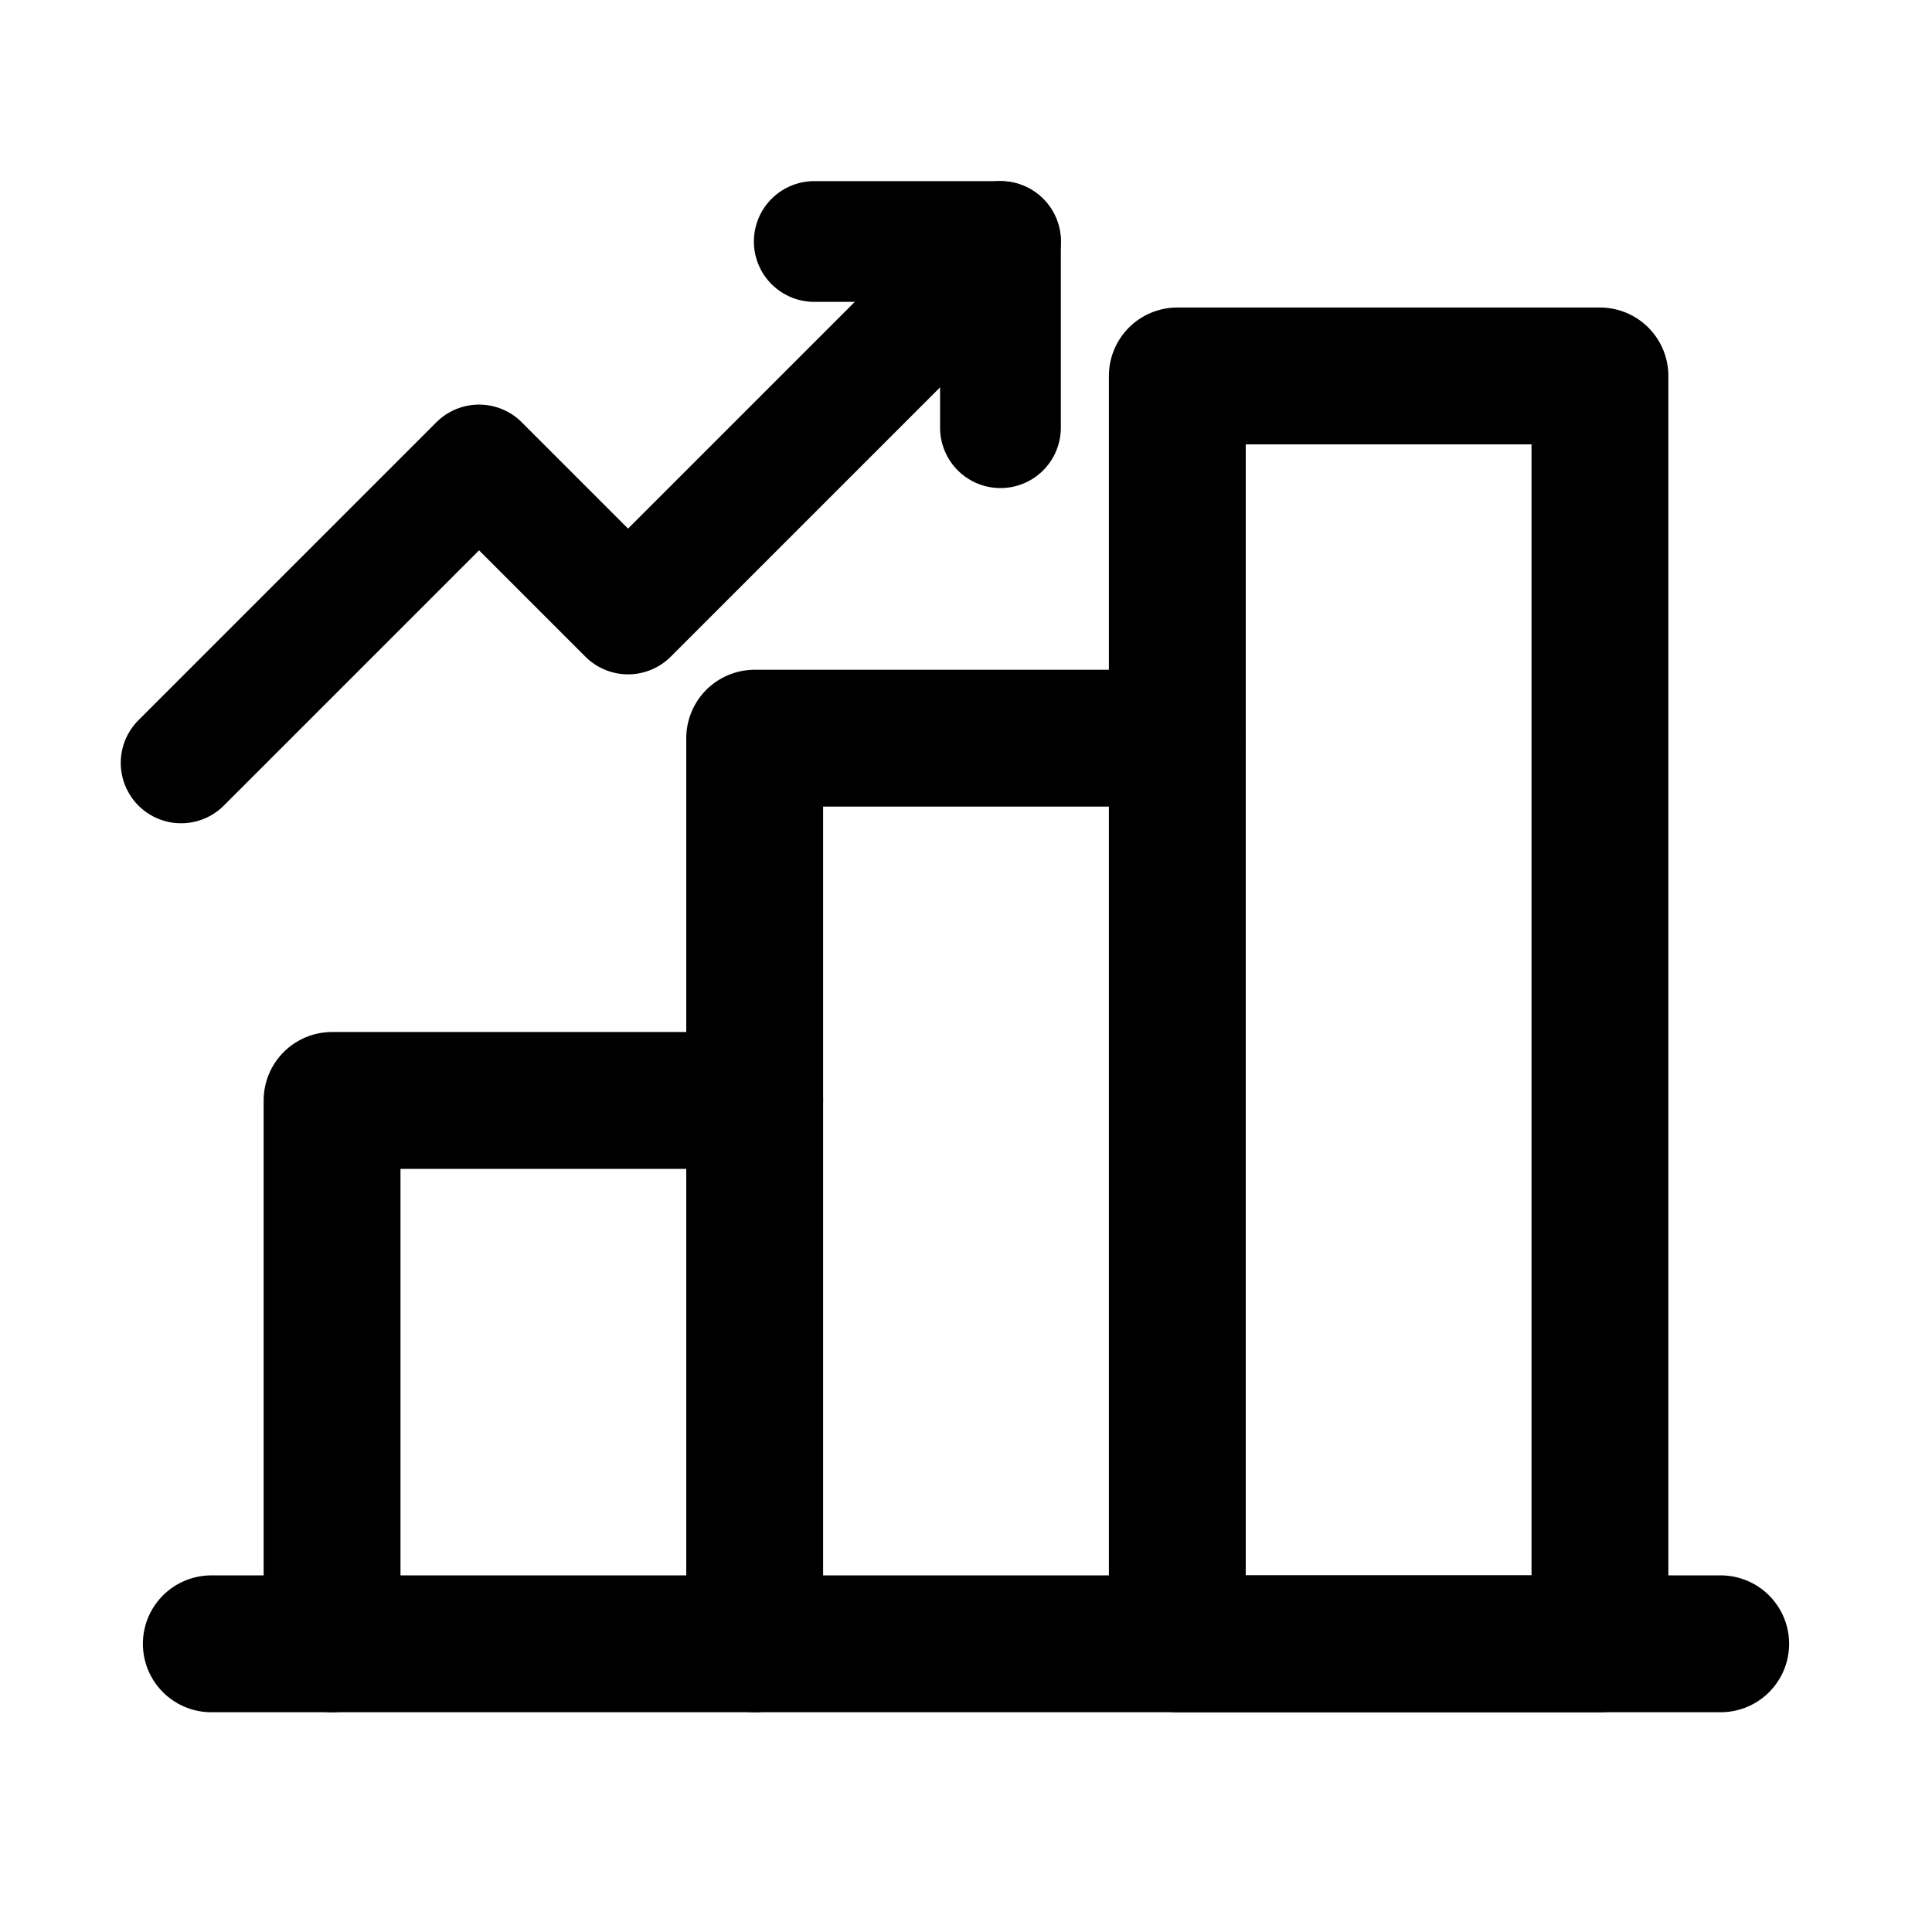 <svg width="24" height="24" viewBox="0 0 24 24" fill="none" xmlns="http://www.w3.org/2000/svg">
<path d="M4.125 20.42V13.67H9.375" stroke="current" stroke-width="1.7" stroke-linecap="round" stroke-linejoin="round"/>
<path d="M21.375 20.42H2.625" stroke="current" stroke-width="1.7" stroke-linecap="round" stroke-linejoin="round"/>
<path d="M9.375 20.42V9.17H14.625" stroke="current" stroke-width="1.7" stroke-linecap="round" stroke-linejoin="round"/>
<path d="M19.875 4.67H14.625V20.42H19.875V4.67Z" stroke="current" stroke-width="1.7" stroke-linecap="round" stroke-linejoin="round"/>
<path d="M12.429 3L7.802 7.627L5.951 5.776L2.25 9.477" stroke="current" stroke-width="1.5" stroke-linecap="round" stroke-linejoin="round"/>
<path d="M12.428 5.313V3H10.115" stroke="current" stroke-width="1.5" stroke-linecap="round" stroke-linejoin="round"/>
</svg>
